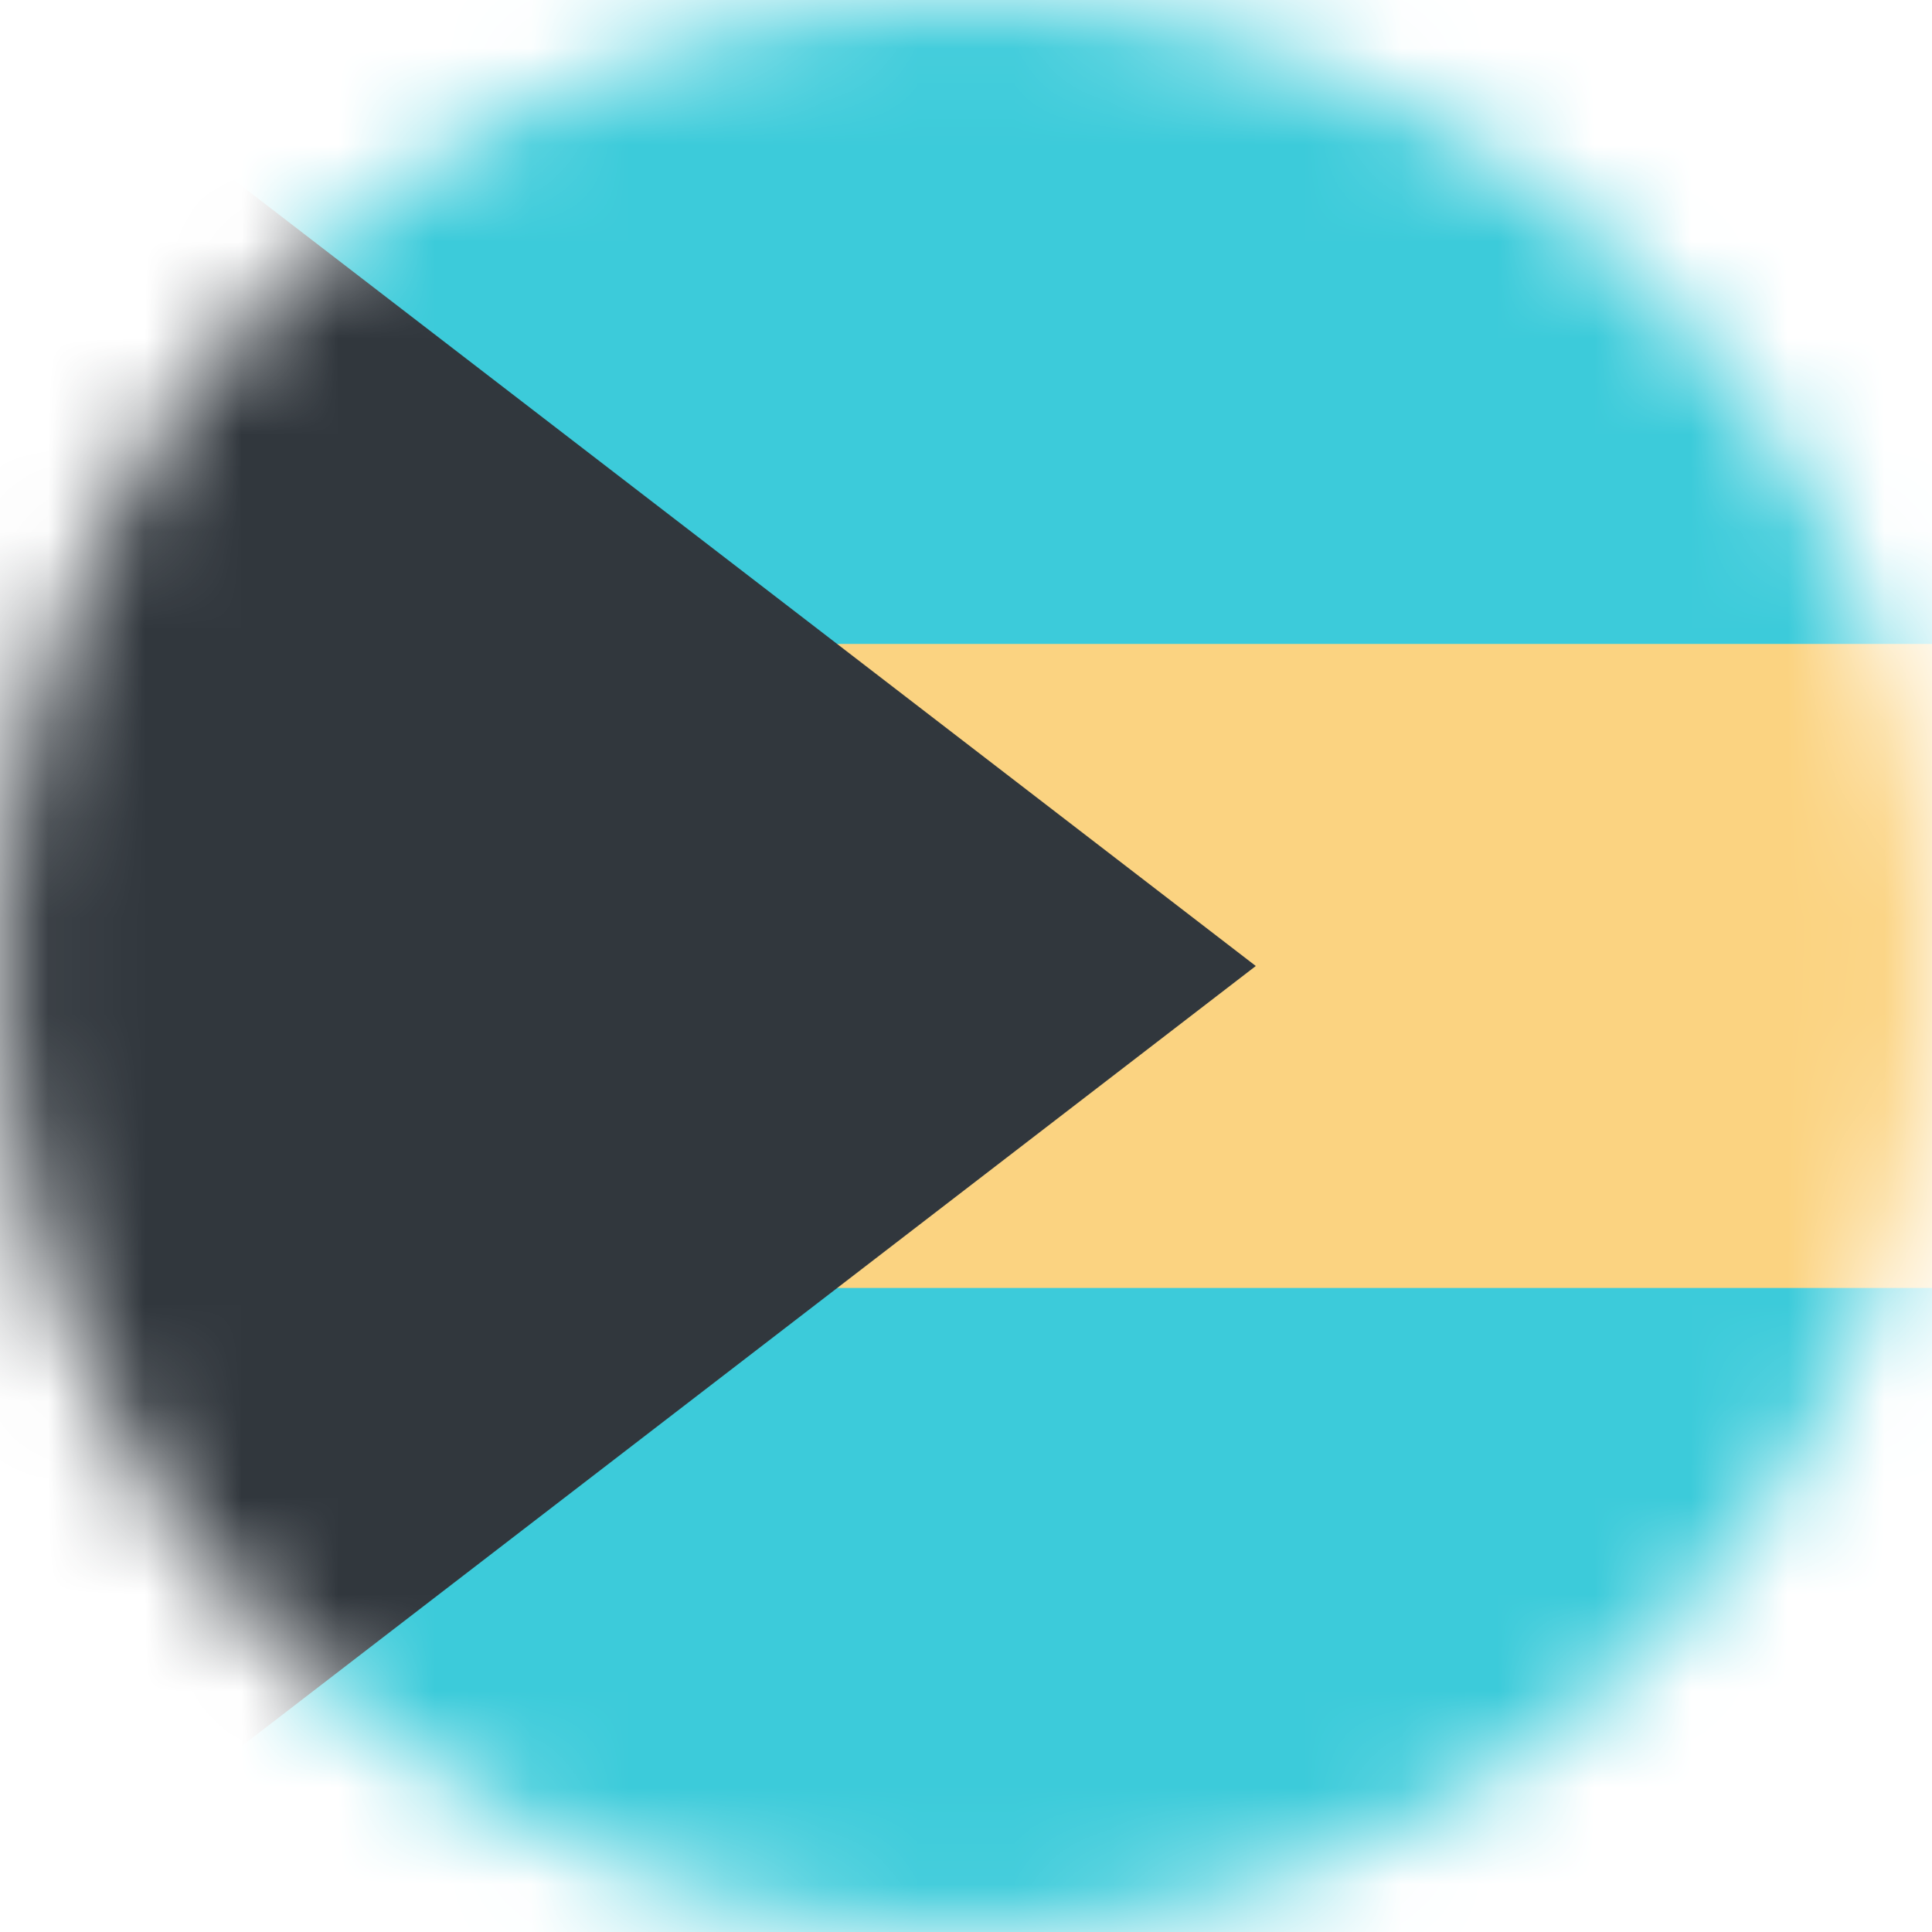 <svg width="20" height="20" viewBox="0 0 20 20" fill="none" xmlns="http://www.w3.org/2000/svg">
<mask id="mask0_11482_4600" style="mask-type:alpha" maskUnits="userSpaceOnUse" x="0" y="0" width="20" height="20">
<circle cx="10" cy="10" r="10" fill="#D9D9D9"/>
</mask>
<g mask="url(#mask0_11482_4600)">
<rect x="0" y="20" width="20" height="20" transform="rotate(-90 0 20)" fill="#3CCBDA"/>
<rect y="13.333" width="6.667" height="20" transform="rotate(-90 0 13.333)" fill="#FBD381"/>
<path d="M13 10L0 0V20L13 10Z" fill="#31373D"/>
</g>
</svg>
